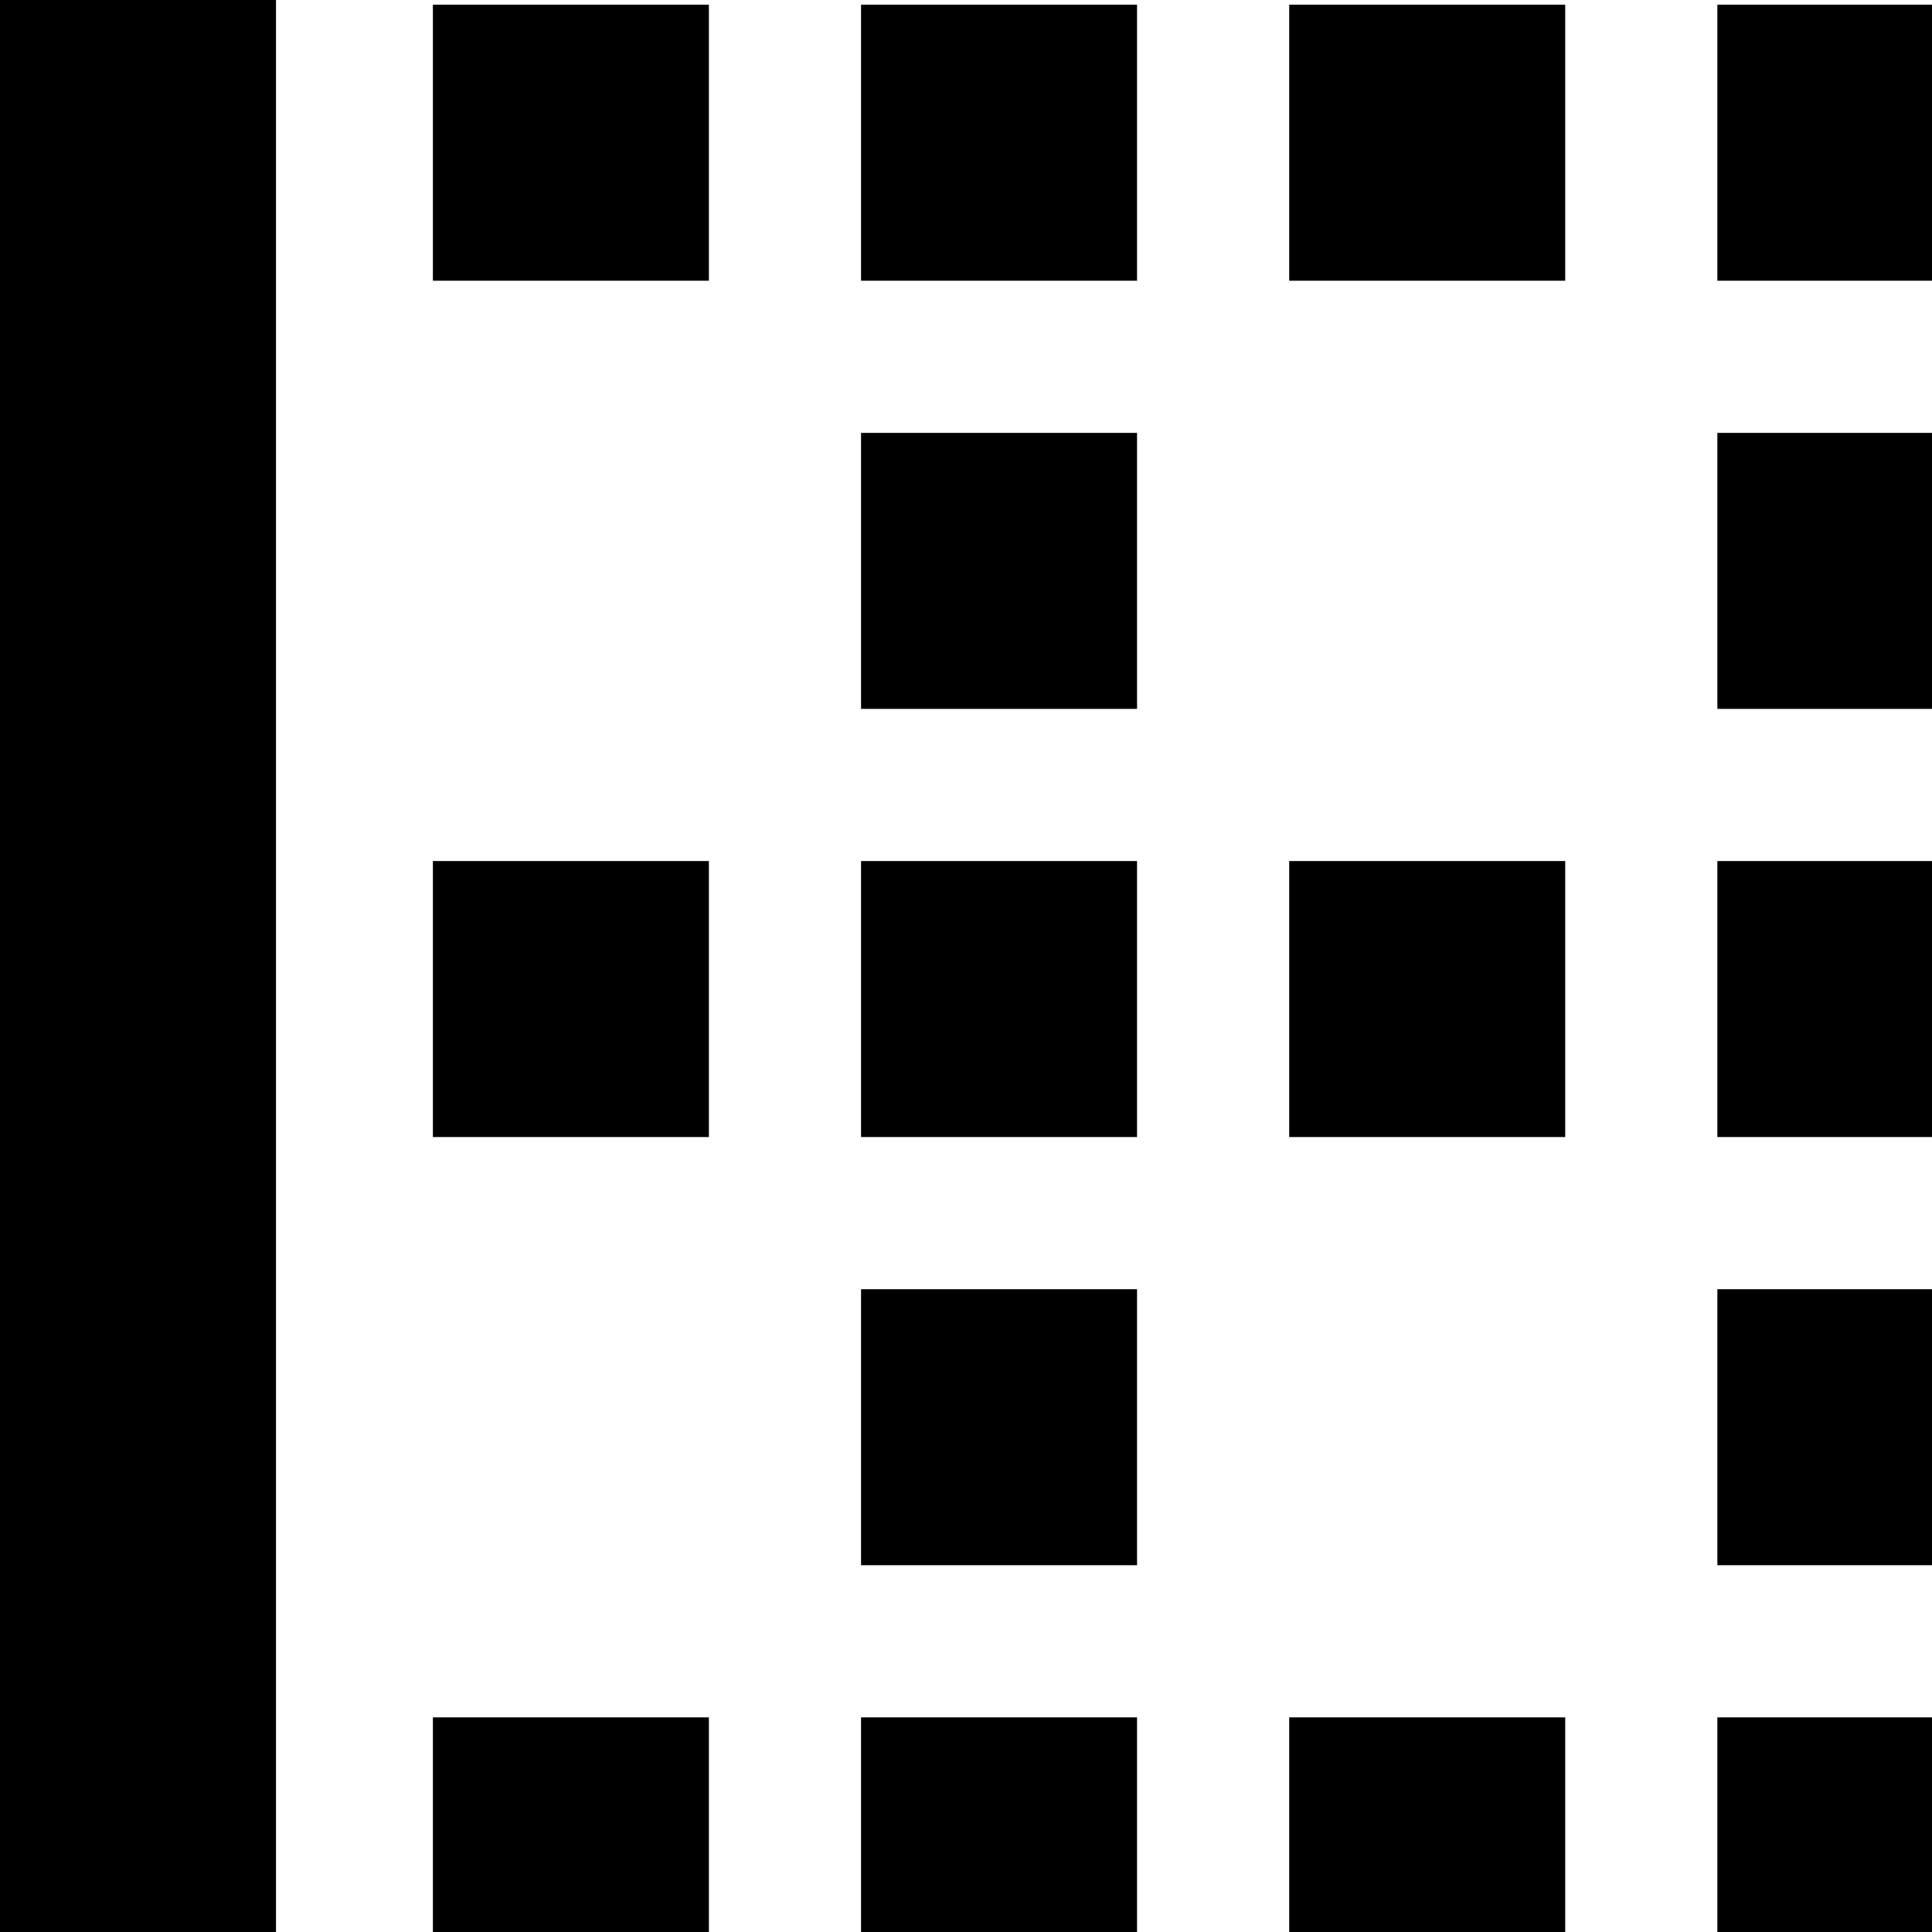 <svg id="Capa_1" enable-background="new 0 0 409.294 409.294" height="512" viewBox="0 0 409.294 409.294" width="512" xmlns="http://www.w3.org/2000/svg"><path id="path-1_113_" d="m175.412 87.706h58.471v58.471h-58.471z" transform="translate(7 4)"/><path d="m0 0h58.471v409.294h-58.471z"/><path id="path-1_112_" d="m87.706 350.824h58.471v58.471h-58.471z" transform="translate(4 13)"/><path id="path-1_111_" d="m175.412 350.824h58.471v58.471h-58.471z" transform="translate(7 13)"/><path id="path-1_110_" d="m175.412 263.118h58.471v58.471h-58.471z" transform="translate(7 10)"/><path id="path-1_109_" d="m263.118 175.412h58.471v58.471h-58.471z" transform="translate(10 7)"/><path id="path-1_108_" d="m87.706 175.412h58.471v58.471h-58.471z" transform="translate(4 7)"/><path id="path-1_107_" d="m350.824 0h58.471v58.471h-58.471z" transform="translate(13 1)"/><path id="path-1_106_" d="m350.824 175.412h58.471v58.471h-58.471z" transform="translate(13 7)"/><path id="path-1_105_" d="m350.824 350.824h58.471v58.471h-58.471z" transform="translate(13 13)"/><path id="path-1_104_" d="m263.118 350.824h58.471v58.471h-58.471z" transform="translate(10 13)"/><path id="path-1_103_" d="m350.824 263.118h58.471v58.471h-58.471z" transform="translate(13 10)"/><path id="path-1_102_" d="m350.824 87.706h58.471v58.471h-58.471z" transform="translate(13 4)"/><path id="path-1_101_" d="m87.706 0h58.471v58.471h-58.471z" transform="translate(4 1)"/><path id="path-1_100_" d="m175.412 0h58.471v58.471h-58.471z" transform="translate(7 1)"/><path id="path-1_99_" d="m263.118 0h58.471v58.471h-58.471z" transform="translate(10 1)"/><path id="path-1_98_" d="m175.412 175.412h58.471v58.471h-58.471z" transform="translate(7 7)"/></svg>